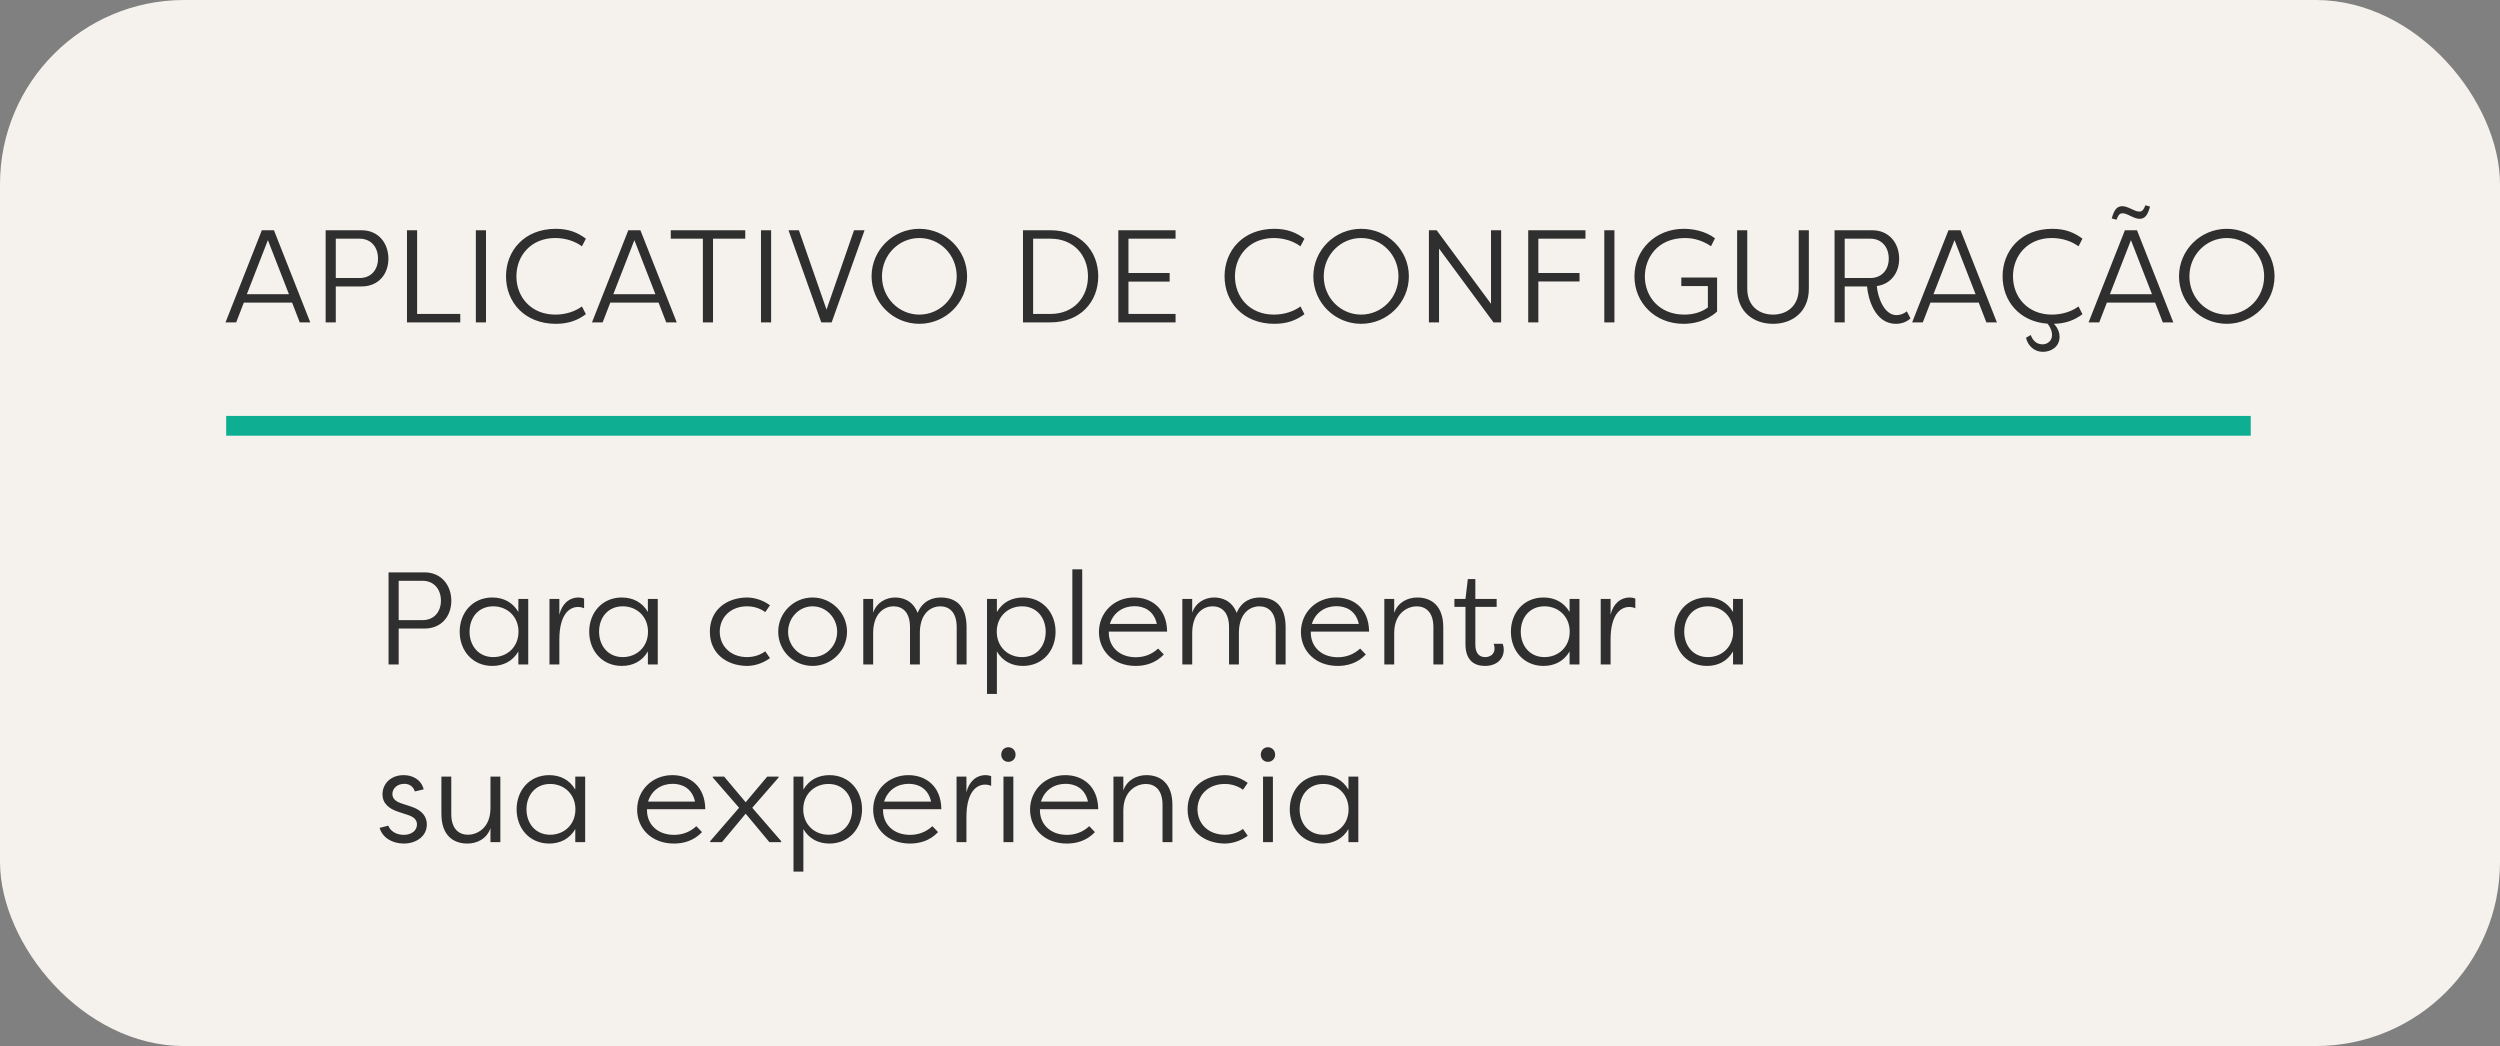 <svg width="380" height="159" viewBox="0 0 380 159" fill="none" xmlns="http://www.w3.org/2000/svg">
<rect x="0" y="0" width="380" height="159" fill="#808080" stroke="none"/>
<rect width="380" height="159" rx="28" fill="#F5F1EC"/>
<path d="M37.52 44.72H43.92L40.72 36.5L37.52 44.72ZM44.4 46H37.06L35.9 49H34.28L39.8 35H41.64L47.16 49H45.56L44.4 46ZM51.038 49H49.498V35H54.958C57.578 35 59.038 37.02 59.038 39.32C59.038 41.64 57.557 43.54 54.958 43.54H51.038V49ZM51.038 42.26H54.657C56.417 42.26 57.458 41 57.458 39.3C57.458 37.58 56.417 36.28 54.657 36.28H51.038V42.26ZM69.961 47.72V49H61.861V35H63.401V47.72H69.961ZM73.87 35V49H72.329V35H73.87ZM76.914 42C76.914 38.1 79.714 34.78 84.474 34.78C86.494 34.78 87.854 35.38 89.054 36.28L88.454 37.44C87.474 36.72 86.054 36.18 84.394 36.18C80.714 36.18 78.494 38.86 78.494 42C78.494 45.16 80.734 47.82 84.414 47.82C86.054 47.82 87.474 47.3 88.454 46.58L89.054 47.76C87.854 48.64 86.494 49.22 84.494 49.22C79.714 49.22 76.914 45.9 76.914 42ZM93.223 44.72H99.623L96.423 36.5L93.223 44.72ZM100.103 46H92.763L91.603 49H89.983L95.503 35H97.343L102.863 49H101.263L100.103 46ZM101.957 35H113.277V36.28H108.377V49H106.837V36.28H101.957V35ZM117.209 35V49H115.669V35H117.209ZM126.413 49H124.833L119.853 35H121.433L125.633 47.06L129.813 35H131.413L126.413 49ZM132.48 42C132.48 38.02 135.74 34.78 139.74 34.78C143.74 34.78 147 38.02 147 42C147 45.98 143.74 49.22 139.74 49.22C135.74 49.22 132.48 45.98 132.48 42ZM134.06 42C134.06 45.28 136.64 47.82 139.74 47.82C142.86 47.82 145.42 45.28 145.42 42C145.42 38.72 142.86 36.18 139.74 36.18C136.64 36.18 134.06 38.72 134.06 42ZM165.374 42C165.374 38.84 163.234 36.28 159.674 36.28H157.034V47.72H159.674C163.234 47.72 165.374 45.16 165.374 42ZM166.934 42C166.934 45.86 164.214 49 159.674 49H155.494V35H159.674C164.214 35 166.934 38.14 166.934 42ZM178.686 47.72V49H169.986V35H178.686V36.28H171.526V41.5H177.786V42.8H171.526V47.72H178.686ZM186.132 42C186.132 38.1 188.932 34.78 193.692 34.78C195.712 34.78 197.072 35.38 198.272 36.28L197.672 37.44C196.692 36.72 195.272 36.18 193.612 36.18C189.932 36.18 187.712 38.86 187.712 42C187.712 45.16 189.952 47.82 193.632 47.82C195.272 47.82 196.692 47.3 197.672 46.58L198.272 47.76C197.072 48.64 195.712 49.22 193.712 49.22C188.932 49.22 186.132 45.9 186.132 42ZM199.628 42C199.628 38.02 202.888 34.78 206.888 34.78C210.888 34.78 214.148 38.02 214.148 42C214.148 45.98 210.888 49.22 206.888 49.22C202.888 49.22 199.628 45.98 199.628 42ZM201.208 42C201.208 45.28 203.788 47.82 206.888 47.82C210.008 47.82 212.568 45.28 212.568 42C212.568 38.72 210.008 36.18 206.888 36.18C203.788 36.18 201.208 38.72 201.208 42ZM227.013 49L218.733 37.78V49H217.193V35H218.373L226.633 46.18V35H228.173V49H227.013ZM233.83 49H232.29V35H240.99V36.28H233.83V41.5H240.09V42.78H233.83V49ZM245.393 35V49H243.853V35H245.393ZM256.137 36.18C251.877 36.18 250.017 39.26 250.017 42.04C250.017 45.02 252.157 47.82 255.997 47.82C257.237 47.82 258.497 47.54 259.597 46.74V43.48H255.557V42.18H260.997V47.36C259.277 48.9 257.277 49.22 255.897 49.22C251.537 49.22 248.437 46 248.437 42.02C248.437 37.98 251.617 34.78 255.937 34.78C257.297 34.78 259.197 35.1 260.677 36.22L260.077 37.42C258.337 36.26 256.817 36.18 256.137 36.18ZM273.404 35H274.944V43.88C274.944 47.4 272.444 49.22 269.504 49.22C266.544 49.22 264.044 47.4 264.044 43.88V35H265.584V43.88C265.584 46.52 267.384 47.82 269.504 47.82C271.604 47.82 273.404 46.52 273.404 43.88V35ZM280.393 49H278.853V35H284.593C287.193 35 288.673 37.02 288.673 39.32C288.673 41.42 287.453 43.18 285.273 43.48C285.393 45.08 286.353 47.9 288.253 47.9C288.873 47.9 289.433 47.66 289.833 47.32C290.013 47.7 290.193 48.04 290.393 48.4C289.773 48.98 288.953 49.22 288.173 49.22C284.953 49.22 283.933 45.32 283.793 43.54H280.393V49ZM280.393 42.26H284.293C286.033 42.26 287.092 41 287.092 39.3C287.092 37.58 286.033 36.28 284.293 36.28H280.393V42.26ZM293.887 44.72H300.287L297.087 36.5L293.887 44.72ZM300.767 46H293.427L292.267 49H290.647L296.167 35H298.007L303.527 49H301.927L300.767 46ZM304.394 42C304.394 38.1 307.194 34.78 311.954 34.78C313.974 34.78 315.334 35.38 316.534 36.28L315.934 37.44C314.954 36.72 313.534 36.18 311.874 36.18C308.194 36.18 305.974 38.86 305.974 42C305.974 45.16 308.214 47.82 311.894 47.82C313.534 47.82 314.954 47.3 315.934 46.58L316.534 47.76C315.374 48.62 314.074 49.18 312.194 49.22C312.854 49.9 313.054 50.66 313.054 51.18C313.054 52.78 311.694 53.48 310.514 53.48C309.214 53.48 308.214 52.54 307.954 51.34L308.674 50.92C308.974 51.76 309.554 52.34 310.474 52.34C311.154 52.34 311.914 51.86 311.914 50.9C311.914 50.46 311.734 49.8 311.214 49.2C306.894 48.88 304.394 45.7 304.394 42ZM320.704 44.72H327.104L323.904 36.5L320.704 44.72ZM327.584 46H320.244L319.084 49H317.464L322.984 35H324.824L330.344 49H328.744L327.584 46ZM325.204 33.26C324.324 33.26 323.384 32.42 322.644 32.42C322.164 32.42 322.004 32.68 321.704 33.4L320.984 33.2C321.364 31.82 321.804 31.34 322.604 31.34C323.464 31.34 324.444 32.16 325.144 32.16C325.624 32.16 325.804 31.92 326.104 31.2L326.804 31.4C326.444 32.78 325.984 33.26 325.204 33.26ZM331.21 42C331.21 38.02 334.47 34.78 338.47 34.78C342.47 34.78 345.73 38.02 345.73 42C345.73 45.98 342.47 49.22 338.47 49.22C334.47 49.22 331.21 45.98 331.21 42ZM332.79 42C332.79 45.28 335.37 47.82 338.47 47.82C341.59 47.82 344.15 45.28 344.15 42C344.15 38.72 341.59 36.18 338.47 36.18C335.37 36.18 332.79 38.72 332.79 42Z" fill="#2F2F2F"/>
<path d="M60.6 101H59.06V87H64.52C67.14 87 68.6 89.02 68.6 91.32C68.6 93.64 67.12 95.54 64.52 95.54H60.6V101ZM60.6 94.26H64.22C65.98 94.26 67.02 93 67.02 91.3C67.02 89.58 65.98 88.28 64.22 88.28H60.6V94.26ZM80.292 91.04V101H78.792V99.02C77.912 100.52 76.492 101.22 74.832 101.22C71.812 101.22 69.872 98.88 69.872 96.02C69.872 93.16 71.812 90.82 74.832 90.82C76.492 90.82 77.912 91.52 78.792 93.02V91.04H80.292ZM71.372 96.02C71.372 98.12 72.712 99.88 74.972 99.88C77.092 99.88 78.812 98.34 78.812 96.02C78.812 93.7 77.092 92.16 74.972 92.16C72.712 92.16 71.372 93.88 71.372 96.02ZM85.022 91.04V93.44C85.402 91.84 86.462 90.82 87.962 90.82C88.262 90.82 88.542 90.88 88.782 90.98V92.46C88.522 92.32 88.162 92.26 87.862 92.26C86.522 92.26 85.022 93.42 85.022 97.2V101H83.522V91.04H85.022ZM99.979 91.04V101H98.479V99.02C97.599 100.52 96.179 101.22 94.519 101.22C91.499 101.22 89.559 98.88 89.559 96.02C89.559 93.16 91.499 90.82 94.519 90.82C96.179 90.82 97.599 91.52 98.479 93.02V91.04H99.979ZM91.059 96.02C91.059 98.12 92.399 99.88 94.659 99.88C96.779 99.88 98.499 98.34 98.499 96.02C98.499 93.7 96.779 92.16 94.659 92.16C92.399 92.16 91.059 93.88 91.059 96.02ZM107.899 96.02C107.899 92.68 110.459 90.86 113.519 90.82C114.359 90.82 115.719 91.04 117.039 92L116.319 93.04C115.219 92.22 113.979 92.16 113.559 92.16C111.079 92.16 109.419 93.8 109.399 96.02C109.419 98.24 111.079 99.88 113.559 99.88C113.979 99.88 115.219 99.82 116.319 99L117.039 100.04C115.719 101 114.359 101.22 113.519 101.22C110.459 101.18 107.899 99.36 107.899 96.02ZM118.289 96.02C118.289 93.16 120.629 90.82 123.509 90.82C126.389 90.82 128.749 93.18 128.749 96.02C128.749 98.9 126.389 101.22 123.509 101.22C120.629 101.22 118.289 98.92 118.289 96.02ZM119.789 96.04C119.789 98.16 121.469 99.88 123.509 99.88C125.569 99.88 127.249 98.16 127.249 96.04C127.249 93.9 125.569 92.16 123.509 92.16C121.469 92.16 119.789 93.9 119.789 96.04ZM138.318 101V95.34C138.318 92.92 137.078 92.16 135.798 92.16C134.698 92.16 132.758 92.94 132.718 96.16V101H131.218V91.04H132.718V93.14C133.258 91.54 134.698 90.82 136.058 90.82C137.118 90.82 138.718 91.2 139.478 93.16C140.258 91.28 141.798 90.82 142.978 90.82C145.238 90.82 146.918 92.04 146.918 95.34V101H145.418V95.34C145.418 92.92 144.178 92.16 142.898 92.16C141.858 92.16 139.918 92.84 139.818 96V101H138.318ZM150.026 105.48V91.04H151.526V93.02C152.406 91.52 153.826 90.82 155.486 90.82C158.506 90.82 160.446 93.16 160.446 96.02C160.446 98.88 158.506 101.22 155.486 101.22C153.826 101.22 152.406 100.52 151.526 99.02V105.48H150.026ZM158.946 96.02C158.946 93.92 157.606 92.16 155.346 92.16C153.226 92.16 151.506 93.7 151.506 96.02C151.506 98.34 153.226 99.88 155.346 99.88C157.606 99.88 158.946 98.16 158.946 96.02ZM164.497 86.54V101H162.997V86.54H164.497ZM176.039 98.58L176.899 99.48C175.639 100.82 174.059 101.22 172.639 101.22C169.199 101.22 167.039 98.9 167.039 96.06C167.039 93.16 169.299 90.82 172.399 90.82C174.959 90.82 177.359 92.42 177.399 96H168.539C168.539 96.06 168.539 96.1 168.539 96.16C168.539 98.3 170.139 99.9 172.639 99.9C173.839 99.9 175.019 99.52 176.039 98.58ZM172.439 92.14C170.839 92.14 169.279 92.98 168.699 94.84H175.839C175.379 92.76 173.819 92.14 172.439 92.14ZM186.814 101V95.34C186.814 92.92 185.574 92.16 184.294 92.16C183.194 92.16 181.254 92.94 181.214 96.16V101H179.714V91.04H181.214V93.14C181.754 91.54 183.194 90.82 184.554 90.82C185.614 90.82 187.214 91.2 187.974 93.16C188.754 91.28 190.294 90.82 191.474 90.82C193.734 90.82 195.414 92.04 195.414 95.34V101H193.914V95.34C193.914 92.92 192.674 92.16 191.394 92.16C190.354 92.16 188.414 92.84 188.314 96V101H186.814ZM206.742 98.58L207.602 99.48C206.342 100.82 204.762 101.22 203.342 101.22C199.902 101.22 197.742 98.9 197.742 96.06C197.742 93.16 200.002 90.82 203.102 90.82C205.662 90.82 208.062 92.42 208.102 96H199.242C199.242 96.06 199.242 96.1 199.242 96.16C199.242 98.3 200.842 99.9 203.342 99.9C204.542 99.9 205.722 99.52 206.742 98.58ZM203.142 92.14C201.542 92.14 199.982 92.98 199.402 94.84H206.542C206.082 92.76 204.522 92.14 203.142 92.14ZM217.877 101V95.34C217.877 92.92 216.597 92.16 215.317 92.16C214.217 92.16 211.957 92.94 211.917 96.16V101H210.417V91.04H211.917V93.16C212.457 91.58 213.937 90.82 215.417 90.82C217.577 90.82 219.377 92.08 219.377 95.34V101H217.877ZM224.251 92.24V98C224.251 99.44 224.991 99.88 225.731 99.88C226.531 99.88 227.171 99.42 227.171 98.58C227.171 98.48 227.151 98.12 227.031 97.86H228.411C228.571 98.22 228.571 98.76 228.571 98.76C228.571 100.14 227.531 101.22 225.711 101.22C224.231 101.22 222.751 100.52 222.751 97.9V92.24H221.071V91.04H222.751L223.111 88.02H224.251V91.04H227.491V92.24H224.251ZM240.077 91.04V101H238.577V99.02C237.697 100.52 236.277 101.22 234.617 101.22C231.597 101.22 229.657 98.88 229.657 96.02C229.657 93.16 231.597 90.82 234.617 90.82C236.277 90.82 237.697 91.52 238.577 93.02V91.04H240.077ZM231.157 96.02C231.157 98.12 232.497 99.88 234.757 99.88C236.877 99.88 238.597 98.34 238.597 96.02C238.597 93.7 236.877 92.16 234.757 92.16C232.497 92.16 231.157 93.88 231.157 96.02ZM244.808 91.04V93.44C245.188 91.84 246.248 90.82 247.748 90.82C248.048 90.82 248.328 90.88 248.568 90.98V92.46C248.308 92.32 247.948 92.26 247.648 92.26C246.308 92.26 244.808 93.42 244.808 97.2V101H243.308V91.04H244.808ZM264.921 91.04V101H263.421V99.02C262.541 100.52 261.121 101.22 259.461 101.22C256.441 101.22 254.501 98.88 254.501 96.02C254.501 93.16 256.441 90.82 259.461 90.82C261.121 90.82 262.541 91.52 263.421 93.02V91.04H264.921ZM256.001 96.02C256.001 98.12 257.341 99.88 259.601 99.88C261.721 99.88 263.441 98.34 263.441 96.02C263.441 93.7 261.721 92.16 259.601 92.16C257.341 92.16 256.001 93.88 256.001 96.02ZM64.4 119.98L63.06 120.3C62.78 119.46 62.14 119.14 61.46 119.14C60.3 119.14 59.64 119.92 59.64 120.68C59.64 121.5 60.34 121.9 61.02 122.12L62.5 122.6C64.26 123.18 64.88 124.22 64.88 125.32C64.88 127.14 63.22 128.22 61.38 128.22C59.68 128.22 58.16 127.38 57.7 125.84L59.02 125.5C59.32 126.34 60.26 126.9 61.38 126.9C62.5 126.9 63.38 126.28 63.38 125.32C63.38 124.54 62.82 124.14 61.96 123.86L60.56 123.4C59.14 122.94 58.14 122.14 58.14 120.74C58.14 119.16 59.36 117.82 61.36 117.82C62.66 117.82 64.02 118.46 64.4 119.98ZM68.593 118.04V123.7C68.593 126.14 69.873 126.88 71.153 126.88C72.253 126.88 74.513 126.12 74.553 122.88V118.04H76.053V128H74.553V125.88C74.013 127.48 72.533 128.22 71.053 128.22C68.893 128.22 67.093 126.98 67.093 123.7V118.04H68.593ZM88.944 118.04V128H87.444V126.02C86.564 127.52 85.144 128.22 83.484 128.22C80.464 128.22 78.524 125.88 78.524 123.02C78.524 120.16 80.464 117.82 83.484 117.82C85.144 117.82 86.564 118.52 87.444 120.02V118.04H88.944ZM80.024 123.02C80.024 125.12 81.364 126.88 83.624 126.88C85.744 126.88 87.464 125.34 87.464 123.02C87.464 120.7 85.744 119.16 83.624 119.16C81.364 119.16 80.024 120.88 80.024 123.02ZM105.844 125.58L106.704 126.48C105.444 127.82 103.864 128.22 102.444 128.22C99.004 128.22 96.844 125.9 96.844 123.06C96.844 120.16 99.104 117.82 102.204 117.82C104.764 117.82 107.164 119.42 107.204 123H98.344C98.344 123.06 98.344 123.1 98.344 123.16C98.344 125.3 99.944 126.9 102.444 126.9C103.644 126.9 104.824 126.52 105.844 125.58ZM102.244 119.14C100.644 119.14 99.084 119.98 98.504 121.84H105.644C105.184 119.76 103.624 119.14 102.244 119.14ZM113.343 123.68L109.743 128H107.943V127.86L112.343 122.78L108.343 118.18V118.04H110.063L113.343 121.94L116.623 118.04H118.343V118.18L114.343 122.78L118.743 127.86V128H116.943L113.343 123.68ZM120.612 132.48V118.04H122.112V120.02C122.992 118.52 124.412 117.82 126.072 117.82C129.092 117.82 131.032 120.16 131.032 123.02C131.032 125.88 129.092 128.22 126.072 128.22C124.412 128.22 122.992 127.52 122.112 126.02V132.48H120.612ZM129.532 123.02C129.532 120.92 128.192 119.16 125.932 119.16C123.812 119.16 122.092 120.7 122.092 123.02C122.092 125.34 123.812 126.88 125.932 126.88C128.192 126.88 129.532 125.16 129.532 123.02ZM141.723 125.58L142.583 126.48C141.323 127.82 139.743 128.22 138.323 128.22C134.883 128.22 132.723 125.9 132.723 123.06C132.723 120.16 134.983 117.82 138.083 117.82C140.643 117.82 143.043 119.42 143.083 123H134.223C134.223 123.06 134.223 123.1 134.223 123.16C134.223 125.3 135.823 126.9 138.323 126.9C139.523 126.9 140.703 126.52 141.723 125.58ZM138.123 119.14C136.523 119.14 134.963 119.98 134.383 121.84H141.523C141.063 119.76 139.503 119.14 138.123 119.14ZM146.897 118.04V120.44C147.277 118.84 148.337 117.82 149.837 117.82C150.137 117.82 150.417 117.88 150.657 117.98V119.46C150.397 119.32 150.037 119.26 149.737 119.26C148.397 119.26 146.897 120.42 146.897 124.2V128H145.397V118.04H146.897ZM154.028 118.04V128H152.528V118.04H154.028ZM152.188 114.7C152.188 114.06 152.648 113.58 153.268 113.58C153.888 113.58 154.368 114.06 154.368 114.7C154.368 115.34 153.888 115.8 153.268 115.8C152.648 115.8 152.188 115.34 152.188 114.7ZM165.57 125.58L166.43 126.48C165.17 127.82 163.59 128.22 162.17 128.22C158.73 128.22 156.57 125.9 156.57 123.06C156.57 120.16 158.83 117.82 161.93 117.82C164.49 117.82 166.89 119.42 166.93 123H158.07C158.07 123.06 158.07 123.1 158.07 123.16C158.07 125.3 159.67 126.9 162.17 126.9C163.37 126.9 164.55 126.52 165.57 125.58ZM161.97 119.14C160.37 119.14 158.81 119.98 158.23 121.84H165.37C164.91 119.76 163.35 119.14 161.97 119.14ZM176.705 128V122.34C176.705 119.92 175.425 119.16 174.145 119.16C173.045 119.16 170.785 119.94 170.745 123.16V128H169.245V118.04H170.745V120.16C171.285 118.58 172.765 117.82 174.245 117.82C176.405 117.82 178.205 119.08 178.205 122.34V128H176.705ZM180.516 123.02C180.516 119.68 183.076 117.86 186.136 117.82C186.976 117.82 188.336 118.04 189.656 119L188.936 120.04C187.836 119.22 186.596 119.16 186.176 119.16C183.696 119.16 182.036 120.8 182.016 123.02C182.036 125.24 183.696 126.88 186.176 126.88C186.596 126.88 187.836 126.82 188.936 126L189.656 127.04C188.336 128 186.976 128.22 186.136 128.22C183.076 128.18 180.516 126.36 180.516 123.02ZM193.481 118.04V128H191.981V118.04H193.481ZM191.641 114.7C191.641 114.06 192.101 113.58 192.721 113.58C193.341 113.58 193.821 114.06 193.821 114.7C193.821 115.34 193.341 115.8 192.721 115.8C192.101 115.8 191.641 115.34 191.641 114.7ZM206.464 118.04V128H204.964V126.02C204.084 127.52 202.664 128.22 201.004 128.22C197.984 128.22 196.044 125.88 196.044 123.02C196.044 120.16 197.984 117.82 201.004 117.82C202.664 117.82 204.084 118.52 204.964 120.02V118.04H206.464ZM197.544 123.02C197.544 125.12 198.884 126.88 201.144 126.88C203.264 126.88 204.984 125.34 204.984 123.02C204.984 120.7 203.264 119.16 201.144 119.16C198.884 119.16 197.544 120.88 197.544 123.02Z" fill="#2F2F2F"/>
<line x1="34.383" y1="64.72" x2="342.107" y2="64.72" stroke="#11D9B8" stroke-width="3"/>
<line x1="34.383" y1="64.72" x2="342.107" y2="64.72" stroke="black" stroke-opacity="0.2" stroke-width="3"/>
</svg>
